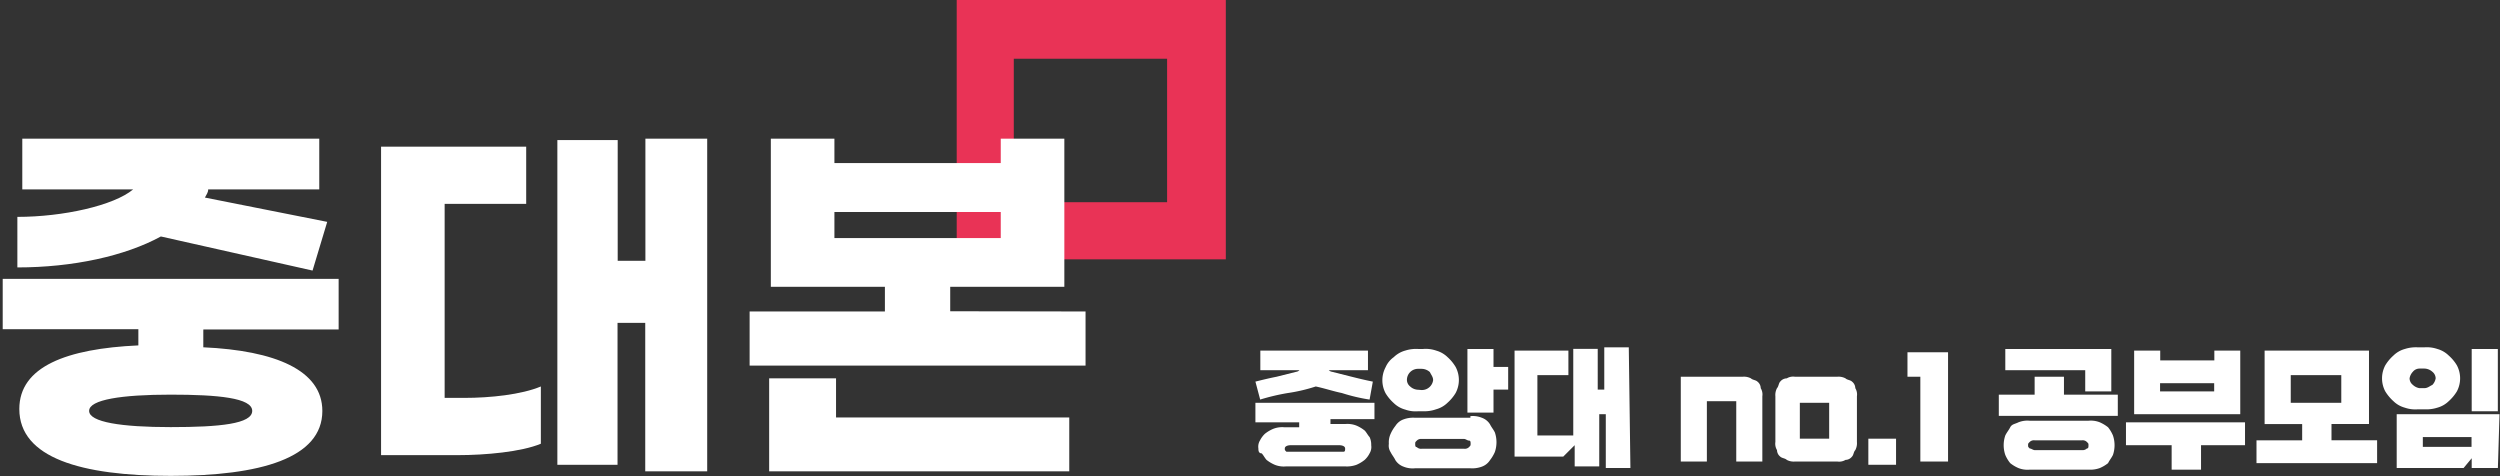 <svg id="레이어_1" data-name="레이어 1" xmlns="http://www.w3.org/2000/svg" viewBox="0 0 462 88"><rect x="0" y="0" width="462" height="88" fill="#333333" stroke="none"/><defs><style>.cls-1{fill:#e93356;}.cls-2{fill:#fff;}</style></defs><path class="cls-1" d="M176.8,0V47.92h49.73V0Zm38.88,37.37H187.35V10.85h28.33Z"/><path class="cls-2" d="M37.57,61.18v3c13.26.6,22,4.22,22,11.76,0,8.73-11.45,12-28,12s-28-3.32-28-12.36c0-7.83,8.74-11.15,22-11.75v-3H.5V51.53H62.58v9.35h-25ZM29.73,43.7c-6.63,3.62-16.27,5.72-26.52,5.72V40.08C11.65,40.08,21,38,24.61,35H4.12V25.62H59V35H38.47c0,.6-.3.9-.6,1.51L60.47,41l-2.71,9Zm1.81,29.23c-9,0-15.07.91-15.07,3s6,3,15.07,3,15.07-.6,15.07-3S40.28,72.93,31.54,72.93Z"/><path class="cls-2" d="M85.79,73.53c4.82,0,10.55-.6,14.16-2.11V82c-3.61,1.51-10.24,2.11-15.37,2.11H70.42v-57H97.24V37.67H82.17V73.53Zm44.9-47.91V87.1H119.24V59.67h-5.12V85.89H103v-60h11.15v22.3h5.12V25.62Z"/><path class="cls-2" d="M200.61,57.56v10H138.53v-10h25V53H142.45V25.62H154.2v4.52h30.74V25.62h11.75V53H175.6v4.52ZM154.5,77.15h43.1V87.1H142.14V69.92H154.5ZM154.2,44h30.74V39.18H154.2Z"/><path class="cls-2" d="M254,77.45h-8.13v.91h2.71a4.51,4.51,0,0,1,2.11.3,6.56,6.56,0,0,1,1.5.9c.31.3.61.91.91,1.21a3.26,3.26,0,0,1,.3,1.5,2.26,2.26,0,0,1-.3,1.51,4.17,4.17,0,0,1-.91,1.21,6.56,6.56,0,0,1-1.5.9,5.18,5.18,0,0,1-2.11.3H237.68a4.47,4.47,0,0,1-2.11-.3,6.65,6.65,0,0,1-1.51-.9c-.3-.31-.6-.91-.9-1.21-.61,0-.61-.6-.61-.9a2.2,2.2,0,0,1,.31-1.51,4.35,4.35,0,0,1,.9-1.21,6.44,6.44,0,0,1,1.51-.9,4.47,4.47,0,0,1,2.11-.3h2.71v-.91H232V74.44h22v3Zm-.9-3.61a32.86,32.86,0,0,1-5.13-1.21c-1.5-.3-3.31-.9-4.82-1.21A30.64,30.64,0,0,1,238,72.63a39.21,39.21,0,0,0-5.12,1.21L232,70.52c1.21-.3,2.41-.6,3.92-.9l3.62-.91a1,1,0,0,0,.6-.3h-7.23V64.79h19.89v3.62h-7.24a1.09,1.09,0,0,0,.61.3l3.61.91c1.21.3,2.41.6,3.92.9Zm-5.73,9.64h.91c.3,0,.3-.3.3-.6s-.3-.61-1.21-.61h-8.74c-.9,0-1.2.31-1.2.61s0,.3.3.6h9.64Z"/><path class="cls-2" d="M262.09,76a5.7,5.7,0,0,1-2.41-.31,4.81,4.81,0,0,1-2.11-1.2,8.05,8.05,0,0,1-1.51-1.81,5.14,5.14,0,0,1,0-4.82A4.46,4.46,0,0,1,257.57,66a4.93,4.93,0,0,1,2.11-1.21,6.63,6.63,0,0,1,2.41-.3h.9a5.87,5.87,0,0,1,2.41.3A4.93,4.93,0,0,1,267.51,66,7.79,7.79,0,0,1,269,67.81a5.14,5.14,0,0,1,0,4.82,7.79,7.79,0,0,1-1.51,1.81,4.81,4.81,0,0,1-2.11,1.2A6.43,6.43,0,0,1,263,76Zm9.64.9a4.47,4.47,0,0,1,2.11.3,2.94,2.94,0,0,1,1.51,1.21c.3.6.6.9.9,1.5a5.61,5.61,0,0,1,0,3.62,6.89,6.89,0,0,1-.9,1.51,3,3,0,0,1-1.51,1.2,5.13,5.13,0,0,1-2.11.3H261.49a4.47,4.47,0,0,1-2.11-.3,3,3,0,0,1-1.51-1.2c-.3-.61-.6-.91-.9-1.51a2.2,2.2,0,0,1-.31-1.51,3.75,3.75,0,0,1,.31-1.81,6.56,6.56,0,0,1,.9-1.5,2.94,2.94,0,0,1,1.51-1.21,5.13,5.13,0,0,1,2.11-.3h10.24Zm-9-4.82a2.1,2.1,0,0,0,2.11-1.81c0-.6-.3-.9-.6-1.51a2.32,2.32,0,0,0-1.51-.6h-.6A2.05,2.05,0,0,0,260,70.22a1.56,1.56,0,0,0,.6,1.2,2.27,2.27,0,0,0,1.51.61Zm7.84,10.85a1.1,1.1,0,0,0,.9-.3c.3-.31.3-.31.3-.61s0-.6-.3-.6-.6-.3-.9-.3h-7.84a1.1,1.1,0,0,0-.9.3c-.3.3-.3.3-.3.6s0,.61.3.61a1.1,1.1,0,0,0,.9.3ZM276,76.25h-4.82V64.49H276v3.32h2.71V72H276v4.22Z"/><path class="cls-2" d="M301.27,86.49h-4.52V76.55h-1.21v9.64H291V82.27l-2.11,2.11h-9V64.79h9.95v4.53h-5.73V80.47h6.63v-16h4.52V72h1.21V64.19H301l.3,22.3Z"/><path class="cls-2" d="M325.68,85.29h-4.82V74.14h-5.43V85.29h-4.82V69.62h11.45a2.74,2.74,0,0,1,1.51.3c.3.3.9.3,1.2.6a1.54,1.54,0,0,1,.61,1.21,2.25,2.25,0,0,1,.3,1.5V85.29Z"/><path class="cls-2" d="M343.16,81.67a2.74,2.74,0,0,1-.3,1.51c-.31.3-.31.9-.61,1.2a1.57,1.57,0,0,1-1.2.61,2.28,2.28,0,0,1-1.51.3h-7.83a2.72,2.72,0,0,1-1.51-.3c-.3-.31-.91-.31-1.21-.61a1.56,1.56,0,0,1-.6-1.2,2.28,2.28,0,0,1-.3-1.51V73.23a2.7,2.7,0,0,1,.3-1.5c.3-.31.3-.91.6-1.21a1.58,1.58,0,0,1,1.21-.6,2.26,2.26,0,0,1,1.51-.3h7.83a2.74,2.74,0,0,1,1.51.3c.3.3.9.3,1.2.6a1.57,1.57,0,0,1,.61,1.21,2.25,2.25,0,0,1,.3,1.5Zm-5.13-.6V74.44h-5.42v6.63Z"/><path class="cls-2" d="M350.39,85.89h-5.12V81.07h5.12Z"/><path class="cls-2" d="M360,85.29h-5.12V69.62H352.5V65.1H360Z"/><path class="cls-2" d="M391.38,76.85h-22V72.93H376V69.62h5.42v3.31h9.95v3.92Zm-5.43.9a4.47,4.47,0,0,1,2.11.3,7,7,0,0,1,1.51.91,6.44,6.44,0,0,1,.9,1.51,5.58,5.58,0,0,1,0,3.61c-.3.6-.6.91-.9,1.51a6.65,6.65,0,0,1-1.51.9,5.15,5.15,0,0,1-2.11.3H375.1a4.51,4.51,0,0,1-2.11-.3,6.56,6.56,0,0,1-1.5-.9,6.3,6.3,0,0,1-.91-1.51,5.58,5.58,0,0,1,0-3.61c.3-.61.6-.91.91-1.51s.9-.6,1.5-.91a4.51,4.51,0,0,1,2.11-.3Zm4.22-5.42h-4.82V68.41H370.58V64.49h19.59Zm-5.42,10.85a1.1,1.1,0,0,0,.9-.3c.3,0,.3-.3.3-.61s0-.3-.3-.6a1.1,1.1,0,0,0-.9-.3H376a1.12,1.12,0,0,0-.91.3c-.3.3-.3.3-.3.6s0,.31.3.61c.3,0,.61.3.91.3Z"/><path class="cls-2" d="M415.18,82.27h-8.43v4.52h-5.43V82.27h-8.44V78.05h22v4.22ZM414,76.55H394.39V64.79h4.82V66.6h10V64.79H414V76.55Zm-4.82-4.22V70.82h-10v1.51Z"/><path class="cls-2" d="M439,85.59H417V81.37h8.44v-3H418.5V64.79h19.29V78.36h-6.93v3h8.43v4.22Zm-6.33-11.45V69.32h-9.34v5.12h9.34Z"/><path class="cls-2" d="M446.83,75.64a5.87,5.87,0,0,1-2.41-.3,4.81,4.81,0,0,1-2.11-1.2,8.28,8.28,0,0,1-1.51-1.81,5.14,5.14,0,0,1,0-4.82,7.84,7.84,0,0,1,1.51-1.81,4.83,4.83,0,0,1,2.11-1.21,6.63,6.63,0,0,1,2.41-.3H448a6,6,0,0,1,2.42.3,4.85,4.85,0,0,1,2.1,1.21,7.59,7.59,0,0,1,1.51,1.81,5.14,5.14,0,0,1,0,4.82,8,8,0,0,1-1.51,1.81,4.84,4.84,0,0,1-2.1,1.2,6.71,6.71,0,0,1-2.42.3ZM461.6,86.49h-4.83V84.68l-1.5,1.81H442.91V76.55h19l-.3,9.94ZM448,71.73c.61,0,.91-.31,1.51-.61a2.27,2.27,0,0,0,.6-1.2,1.58,1.58,0,0,0-.6-1.21,2.3,2.3,0,0,0-1.51-.6h-.9a1.6,1.6,0,0,0-1.21.6,2.3,2.3,0,0,0-.6,1.21,1.56,1.56,0,0,0,.6,1.2,2.36,2.36,0,0,0,1.21.61Zm8.74,10.85V80.77h-9v1.81ZM461.6,76h-4.83V64.49h4.83Z"/></svg>